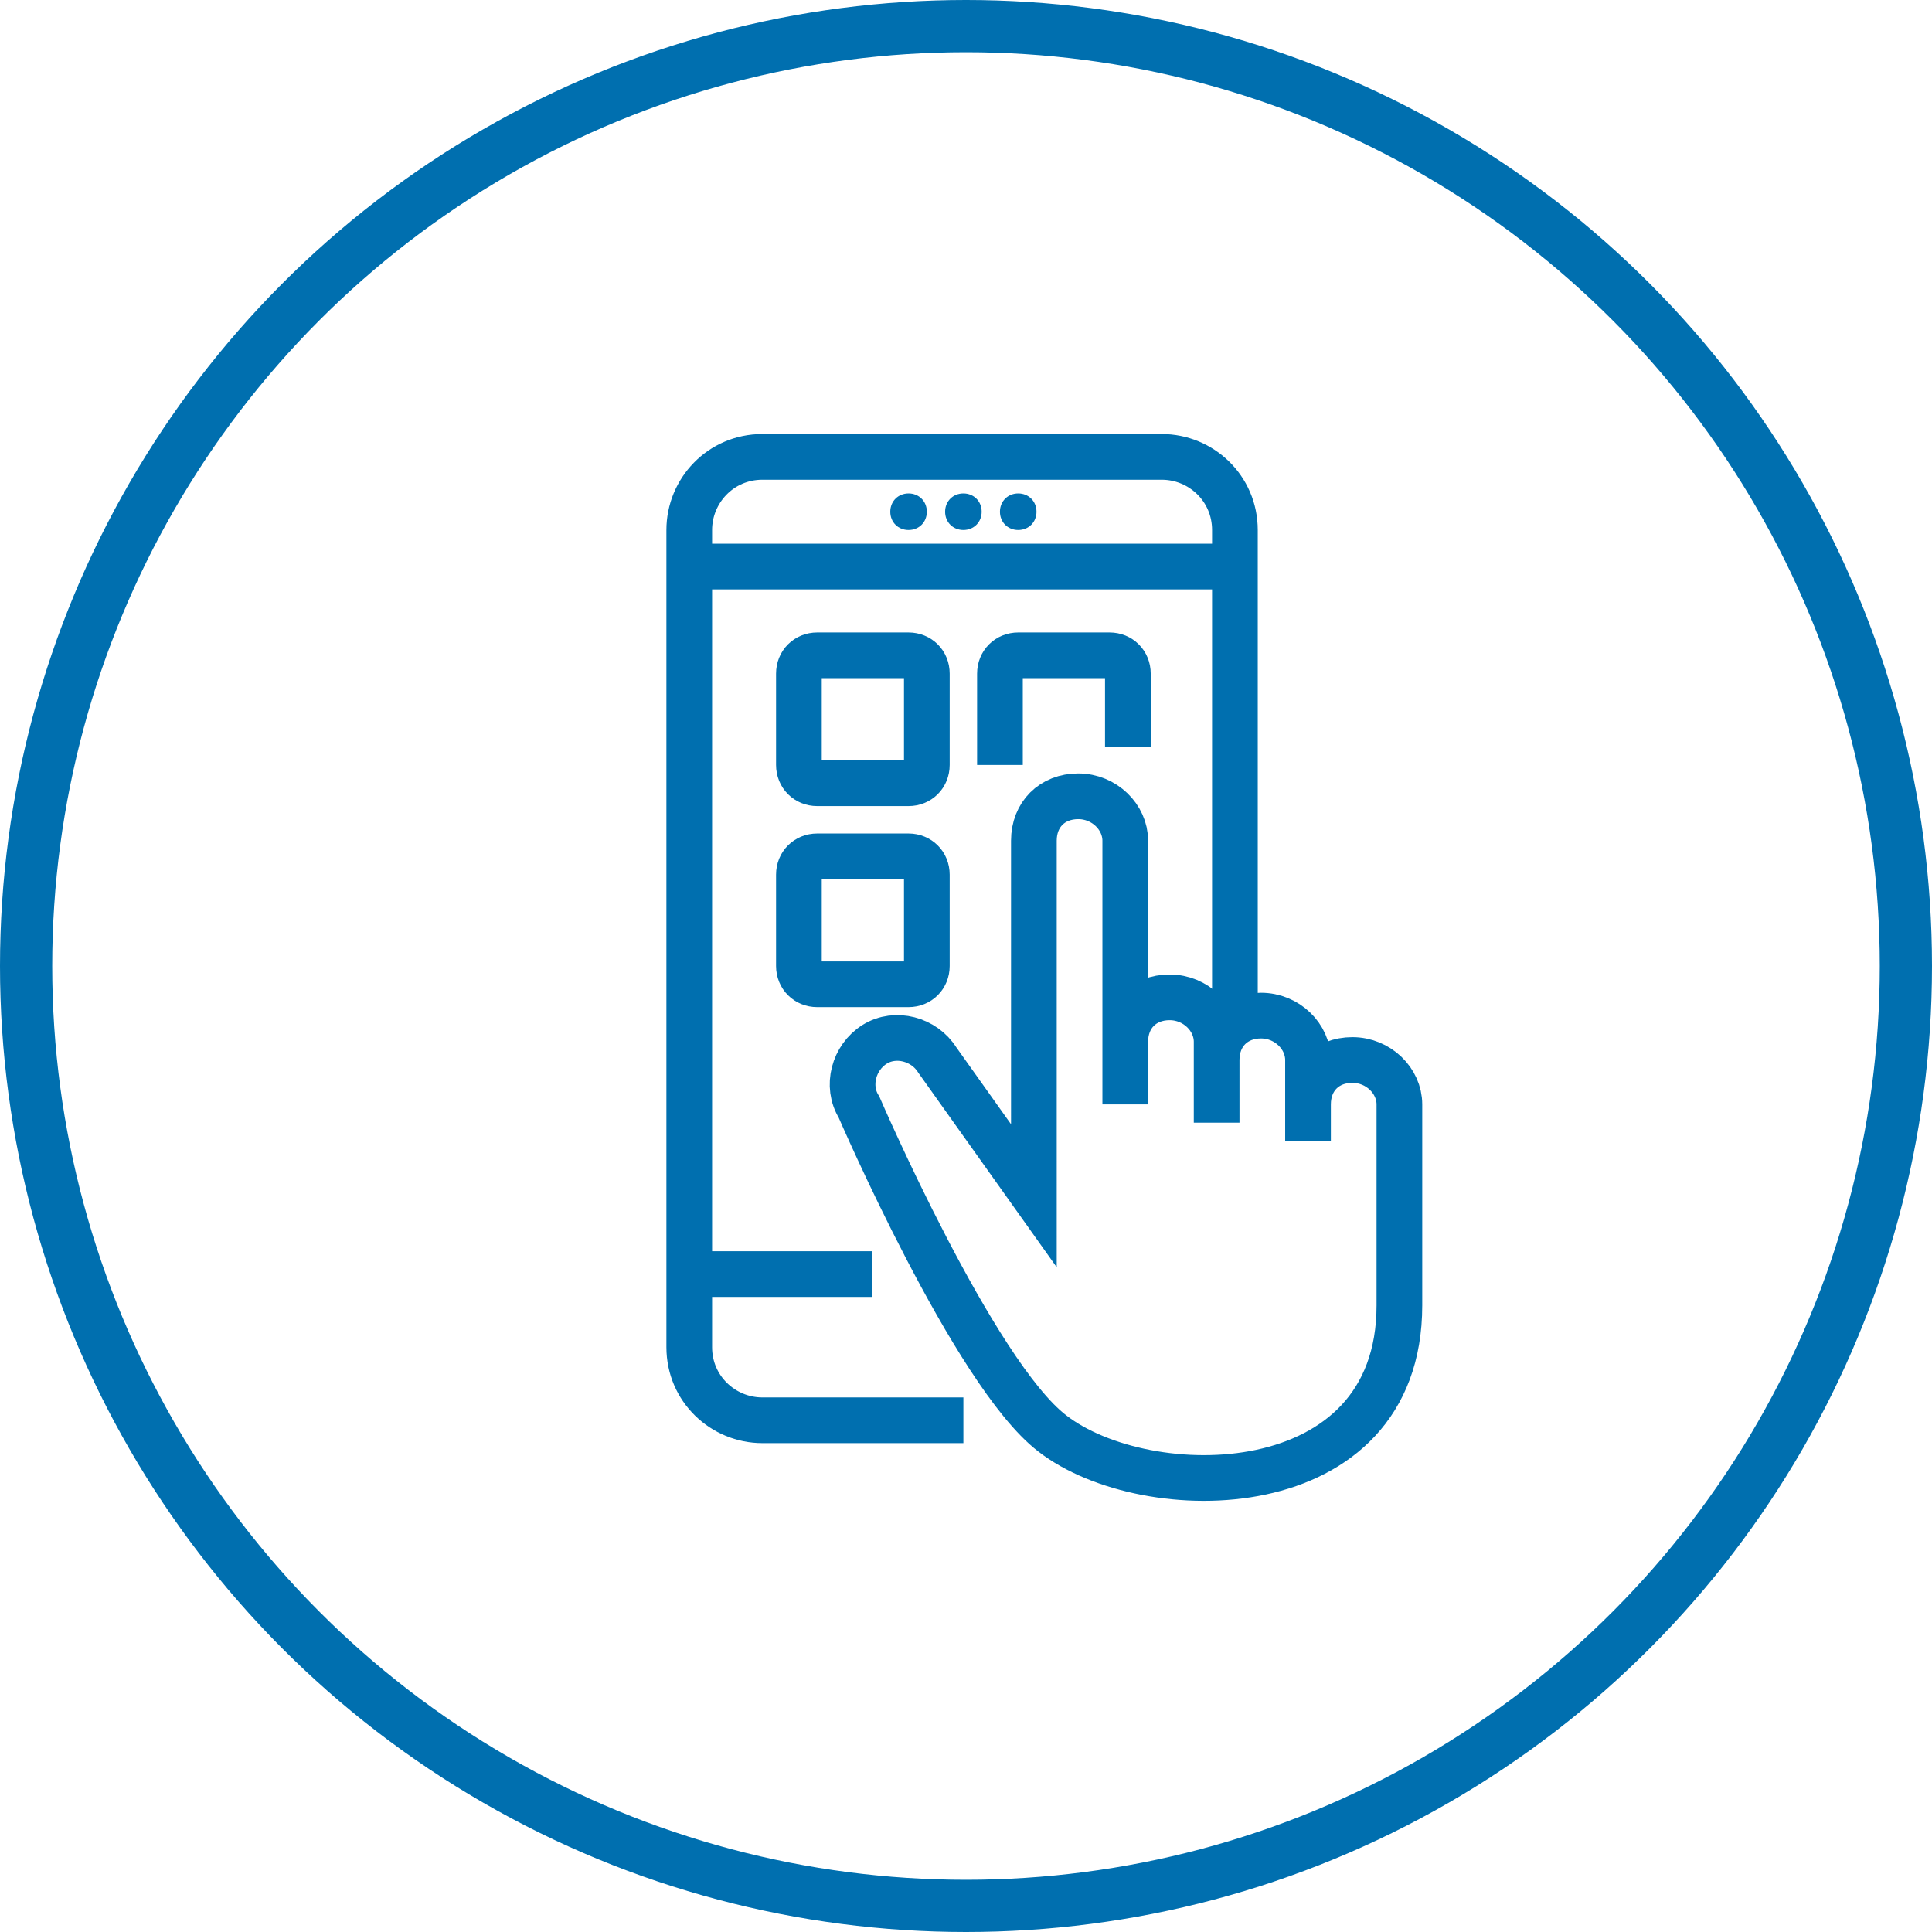 <?xml version="1.0" encoding="utf-8"?>
<!-- Generator: Adobe Illustrator 21.0.2, SVG Export Plug-In . SVG Version: 6.00 Build 0)  -->
<svg version="1.1" id="Layer_1" xmlns="http://www.w3.org/2000/svg" xmlns:xlink="http://www.w3.org/1999/xlink" x="0px" y="0px"
	 viewBox="0 0 74 74" style="enable-background:new 0 0 74 74;" xml:space="preserve">
<style type="text/css">
	.st0{fill:none;stroke:#006FAF;stroke-width:2;stroke-miterlimit:10;}
	.st1{fill:none;}
	.st2{fill-rule:evenodd;clip-rule:evenodd;fill:none;stroke:#006FAF;stroke-width:2;stroke-miterlimit:10;}
	.st3{fill:#FFFFFF;}
	.st4{fill:#006FAF;}
	.st5{fill-rule:evenodd;clip-rule:evenodd;fill:none;stroke:#006699;stroke-width:2;stroke-miterlimit:10;}
	.st6{fill:#006FAF;stroke:#006FAF;stroke-width:0.5;stroke-miterlimit:10;}
	.st7{fill:none;stroke:#006FAF;stroke-width:1.75;stroke-miterlimit:10;}
	.st8{fill:none;stroke:#006FAF;stroke-width:1.5;stroke-miterlimit:10;}
	.st9{fill:#006FAF;stroke:#006FAF;stroke-width:2;stroke-miterlimit:10;}
	.st10{fill:#006FAF;stroke:#006FAF;stroke-miterlimit:10;}
	.st11{fill:none;stroke:#006FAF;stroke-width:2;stroke-linecap:round;stroke-miterlimit:10;}
	.st12{fill:none;stroke:#006FAF;stroke-width:2;stroke-linejoin:round;stroke-miterlimit:10;}
</style>
<g>
	<circle class="st0" cx="37" cy="37" r="36"/>
	<g>
		<line class="st7" x1="26.4" y1="21.7" x2="47.3" y2="21.7"/>
		<line class="st7" x1="33.4" y1="48.8" x2="26.4" y2="48.8"/>
		<g>
			<path class="st4" d="M38.3,19.6c0-0.4,0.3-0.7,0.7-0.7l0,0c0.4,0,0.7,0.3,0.7,0.7l0,0c0,0.4-0.3,0.7-0.7,0.7l0,0
				C38.6,20.3,38.3,20,38.3,19.6z M36.2,19.6c0-0.4,0.3-0.7,0.7-0.7l0,0c0.4,0,0.7,0.3,0.7,0.7l0,0c0,0.4-0.3,0.7-0.7,0.7l0,0
				C36.5,20.3,36.2,20,36.2,19.6z M34.1,19.6c0-0.4,0.3-0.7,0.7-0.7l0,0c0.4,0,0.7,0.3,0.7,0.7l0,0c0,0.4-0.3,0.7-0.7,0.7l0,0
				C34.4,20.3,34.1,20,34.1,19.6z"/>
		</g>
		<path class="st7" d="M36.9,54.4h-7.7c-1.5,0-2.8-1.2-2.8-2.8V20.3c0-1.5,1.2-2.8,2.8-2.8h15.3c1.5,0,2.8,1.2,2.8,2.8v18.1"/>
		<g>
			<path class="st7" d="M43.1,42.3v-2.4c0-1,0.7-1.7,1.7-1.7l0,0c1,0,1.8,0.8,1.8,1.7V43v-2.4c0-1,0.7-1.7,1.7-1.7l0,0
				c1,0,1.8,0.8,1.8,1.7v3.1v-1.4c0-1,0.7-1.7,1.7-1.7l0,0c1,0,1.8,0.8,1.8,1.7c0,0,0,4.2,0,7.7c0,7.7-9.7,7.7-13.3,4.9
				c-3-2.3-7.4-12.5-7.4-12.5c-0.5-0.8-0.2-1.9,0.6-2.4l0,0c0.8-0.5,1.9-0.2,2.4,0.6l3.7,5.2V32.2c0-1,0.7-1.7,1.7-1.7l0,0
				c1,0,1.8,0.8,1.8,1.7V42.3z"/>
		</g>
		<path class="st7" d="M35.5,29.3c0,0.4-0.3,0.7-0.7,0.7h-3.5c-0.4,0-0.7-0.3-0.7-0.7v-3.5c0-0.4,0.3-0.7,0.7-0.7h3.5
			c0.4,0,0.7,0.3,0.7,0.7V29.3z"/>
		<path class="st7" d="M35.5,37c0,0.4-0.3,0.7-0.7,0.7h-3.5c-0.4,0-0.7-0.3-0.7-0.7v-3.5c0-0.4,0.3-0.7,0.7-0.7h3.5
			c0.4,0,0.7,0.3,0.7,0.7V37z"/>
		<path class="st7" d="M38.3,29.3v-3.5c0-0.4,0.3-0.7,0.7-0.7h3.5c0.4,0,0.7,0.3,0.7,0.7v2.8"/>
	</g>
</g>
</svg>
